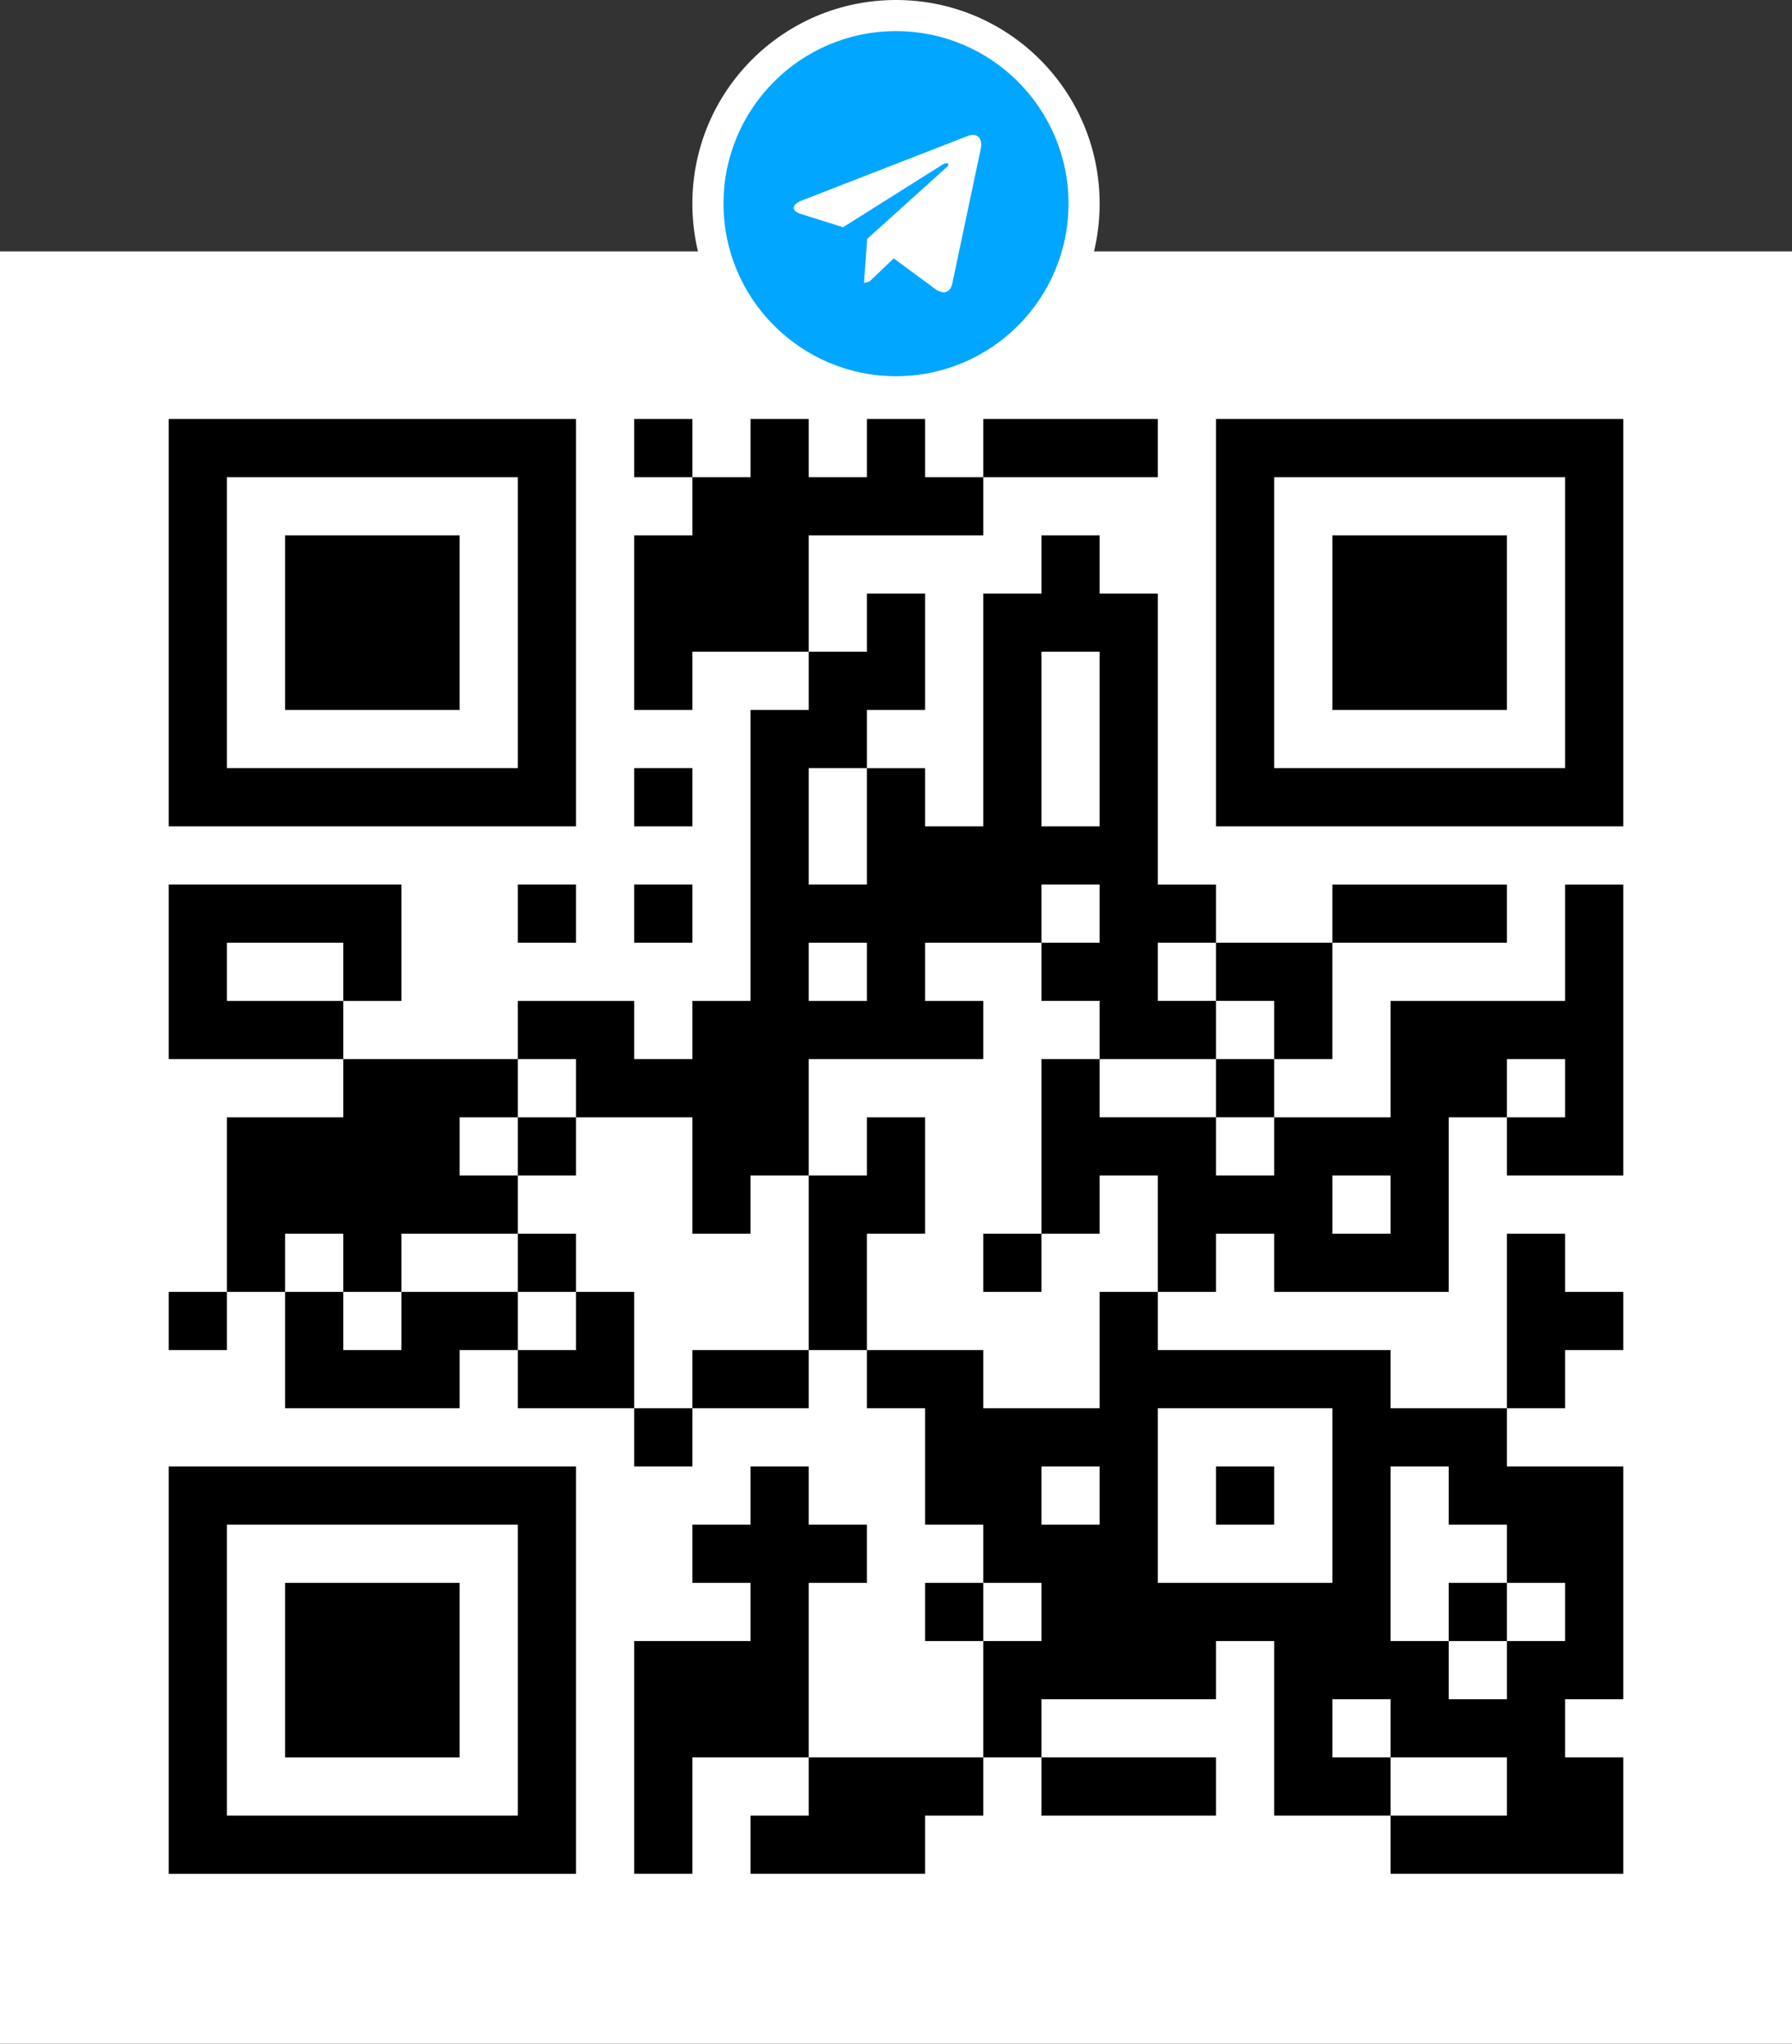 <?xml version="1.0" encoding="utf-8"?>
<!-- Generator: Adobe Illustrator 24.0.1, SVG Export Plug-In . SVG Version: 6.00 Build 0)  -->
<svg version="1.1" id="Layer_1" xmlns="http://www.w3.org/2000/svg" xmlns:xlink="http://www.w3.org/1999/xlink" x="0px" y="0px"
	 viewBox="0 0 616 702.4" style="enable-background:new 0 0 616 702.4;" xml:space="preserve">
<rect x="0" y="0" width="616" height="702.4" fill="#333333" stroke="none"/>
<style type="text/css">
	.st0{fill:#FFFFFF;}
	.st1{fill-rule:evenodd;clip-rule:evenodd;}
	.st2{fill:#00A6FF;}
</style>
<path class="st0" d="M308,0c-38.7,0-70,31.3-70,70s31.3,70,70,70c38.7,0,70-31.3,70-70S346.7,0,308,0"/>
<rect y="86.4" class="st0" width="616" height="616"/>
<rect x="58" y="144.4" class="st0" width="500" height="500"/>
<g transform="scale(20)">
	<g transform="translate(0,0)">
		<path class="st1" d="M10.9,7.2v1h1v1h-1v3h1v-1h2v1h-1v5h-1v1h-1v-1h-2v1h-3v-1h1v-2h-4v3h3v1h-2v3h-1v1h1v-1h1v2h3v-1h1v1h2v1h1
			v-1h2v-1h1v1h1v2h1v1h-1v1h1v2h-3v-3h1v-1h-1v-1h-1v1h-1v1h1v1h-2v4h1v-2h2v1h-1v1h3v-1h1v-1h1v1h3v-1h-3v-1h3v-1h1v3h2v1h4v-2h-1
			v-1h1v-4h-2v-1h1v-1h1v-1h-1v-1h-1v3h-2v-1h-4v-1h1v-1h1v1h3v-3h1v1h2v-5h-1v2h-3v2h-2v-1h1v-2h3v-1h-3v1h-2v-1h-1v-5h-1v-1h-1v1
			h-1v4h-1v-1h-1v-1h1v-2h-1v1h-1v-2h3v-1h3v-1h-3v1h-1v-1h-1v1h-1v-1h-1v1h-1v-1H10.9z M17.9,11.2v3h1v-3H17.9z M10.9,13.2v1h1v-1
			H10.9z M13.9,13.2v2h1v-2H13.9z M8.9,15.2v1h1v-1H8.9z M10.9,15.2v1h1v-1H10.9z M17.9,15.2v1h-2v1h1v1h-3v2h-1v1h-1v-2h-2v-1h-1v1
			h-1v1h1v1h-2v1h-1v-1h-1v1h1v1h1v-1h2v1h1v-1h1v2h1v-1h2v-3h1v-1h1v2h-1v2h2v1h2v-2h1v-2h-1v1h-1v-3h1v1h2v1h1v-1h-1v-1h1v-1h-1
			v-1h-1v1h1v1h-2v-1h-1v-1h1v-1H17.9z M3.9,16.2v1h2v-1H3.9z M13.9,16.2v1h1v-1H13.9z M25.9,18.2v1h1v-1H25.9z M8.9,19.2v1h1v-1
			H8.9z M22.9,20.2v1h1v-1H22.9z M8.9,21.2v1h1v-1H8.9z M16.9,21.2v1h1v-1H16.9z M19.9,24.2v3h3v-3H19.9z M17.9,25.2v1h1v-1H17.9z
			 M20.9,25.2v1h1v-1H20.9z M23.9,25.2v3h1v1h1v-1h1v-1h-1v-1h-1v-1H23.9z M16.9,27.2v1h1v-1H16.9z M24.9,27.2v1h1v-1H24.9z
			 M22.9,29.2v1h1v1h2v-1h-2v-1H22.9z M2.9,7.2h7v7h-7V7.2z M3.9,8.2v5h5v-5H3.9z M4.9,9.2h3v3h-3V9.2z M20.9,7.2h7v7h-7V7.2z
			 M21.9,8.2v5h5v-5H21.9z M22.9,9.2h3v3h-3V9.2z M2.9,25.2h7v7h-7V25.2z M3.9,26.2v5h5v-5H3.9z M4.9,27.2h3v3h-3V27.2z"/>
	</g>
</g>
<path class="st2" d="M308,10.7c-32.8,0-59.3,26.6-59.3,59.3s26.6,59.3,59.3,59.3c32.8,0,59.3-26.6,59.3-59.3S340.8,10.7,308,10.7
	 M337.1,51.3l-9.7,45.9c-0.7,3.3-2.7,4-5.4,2.5l-14.8-10.9l-7.2,6.9c-0.8,0.8-1.5,1.5-3,1.5l1.1-15.1l27.5-24.8
	c1.2-1.1-0.3-1.7-1.8-0.6l-34,21.4l-14.6-4.6c-3.2-1-3.3-3.2,0.7-4.7L333,46.6C335.7,45.7,338,47.3,337.1,51.3L337.1,51.3z"/>
</svg>
